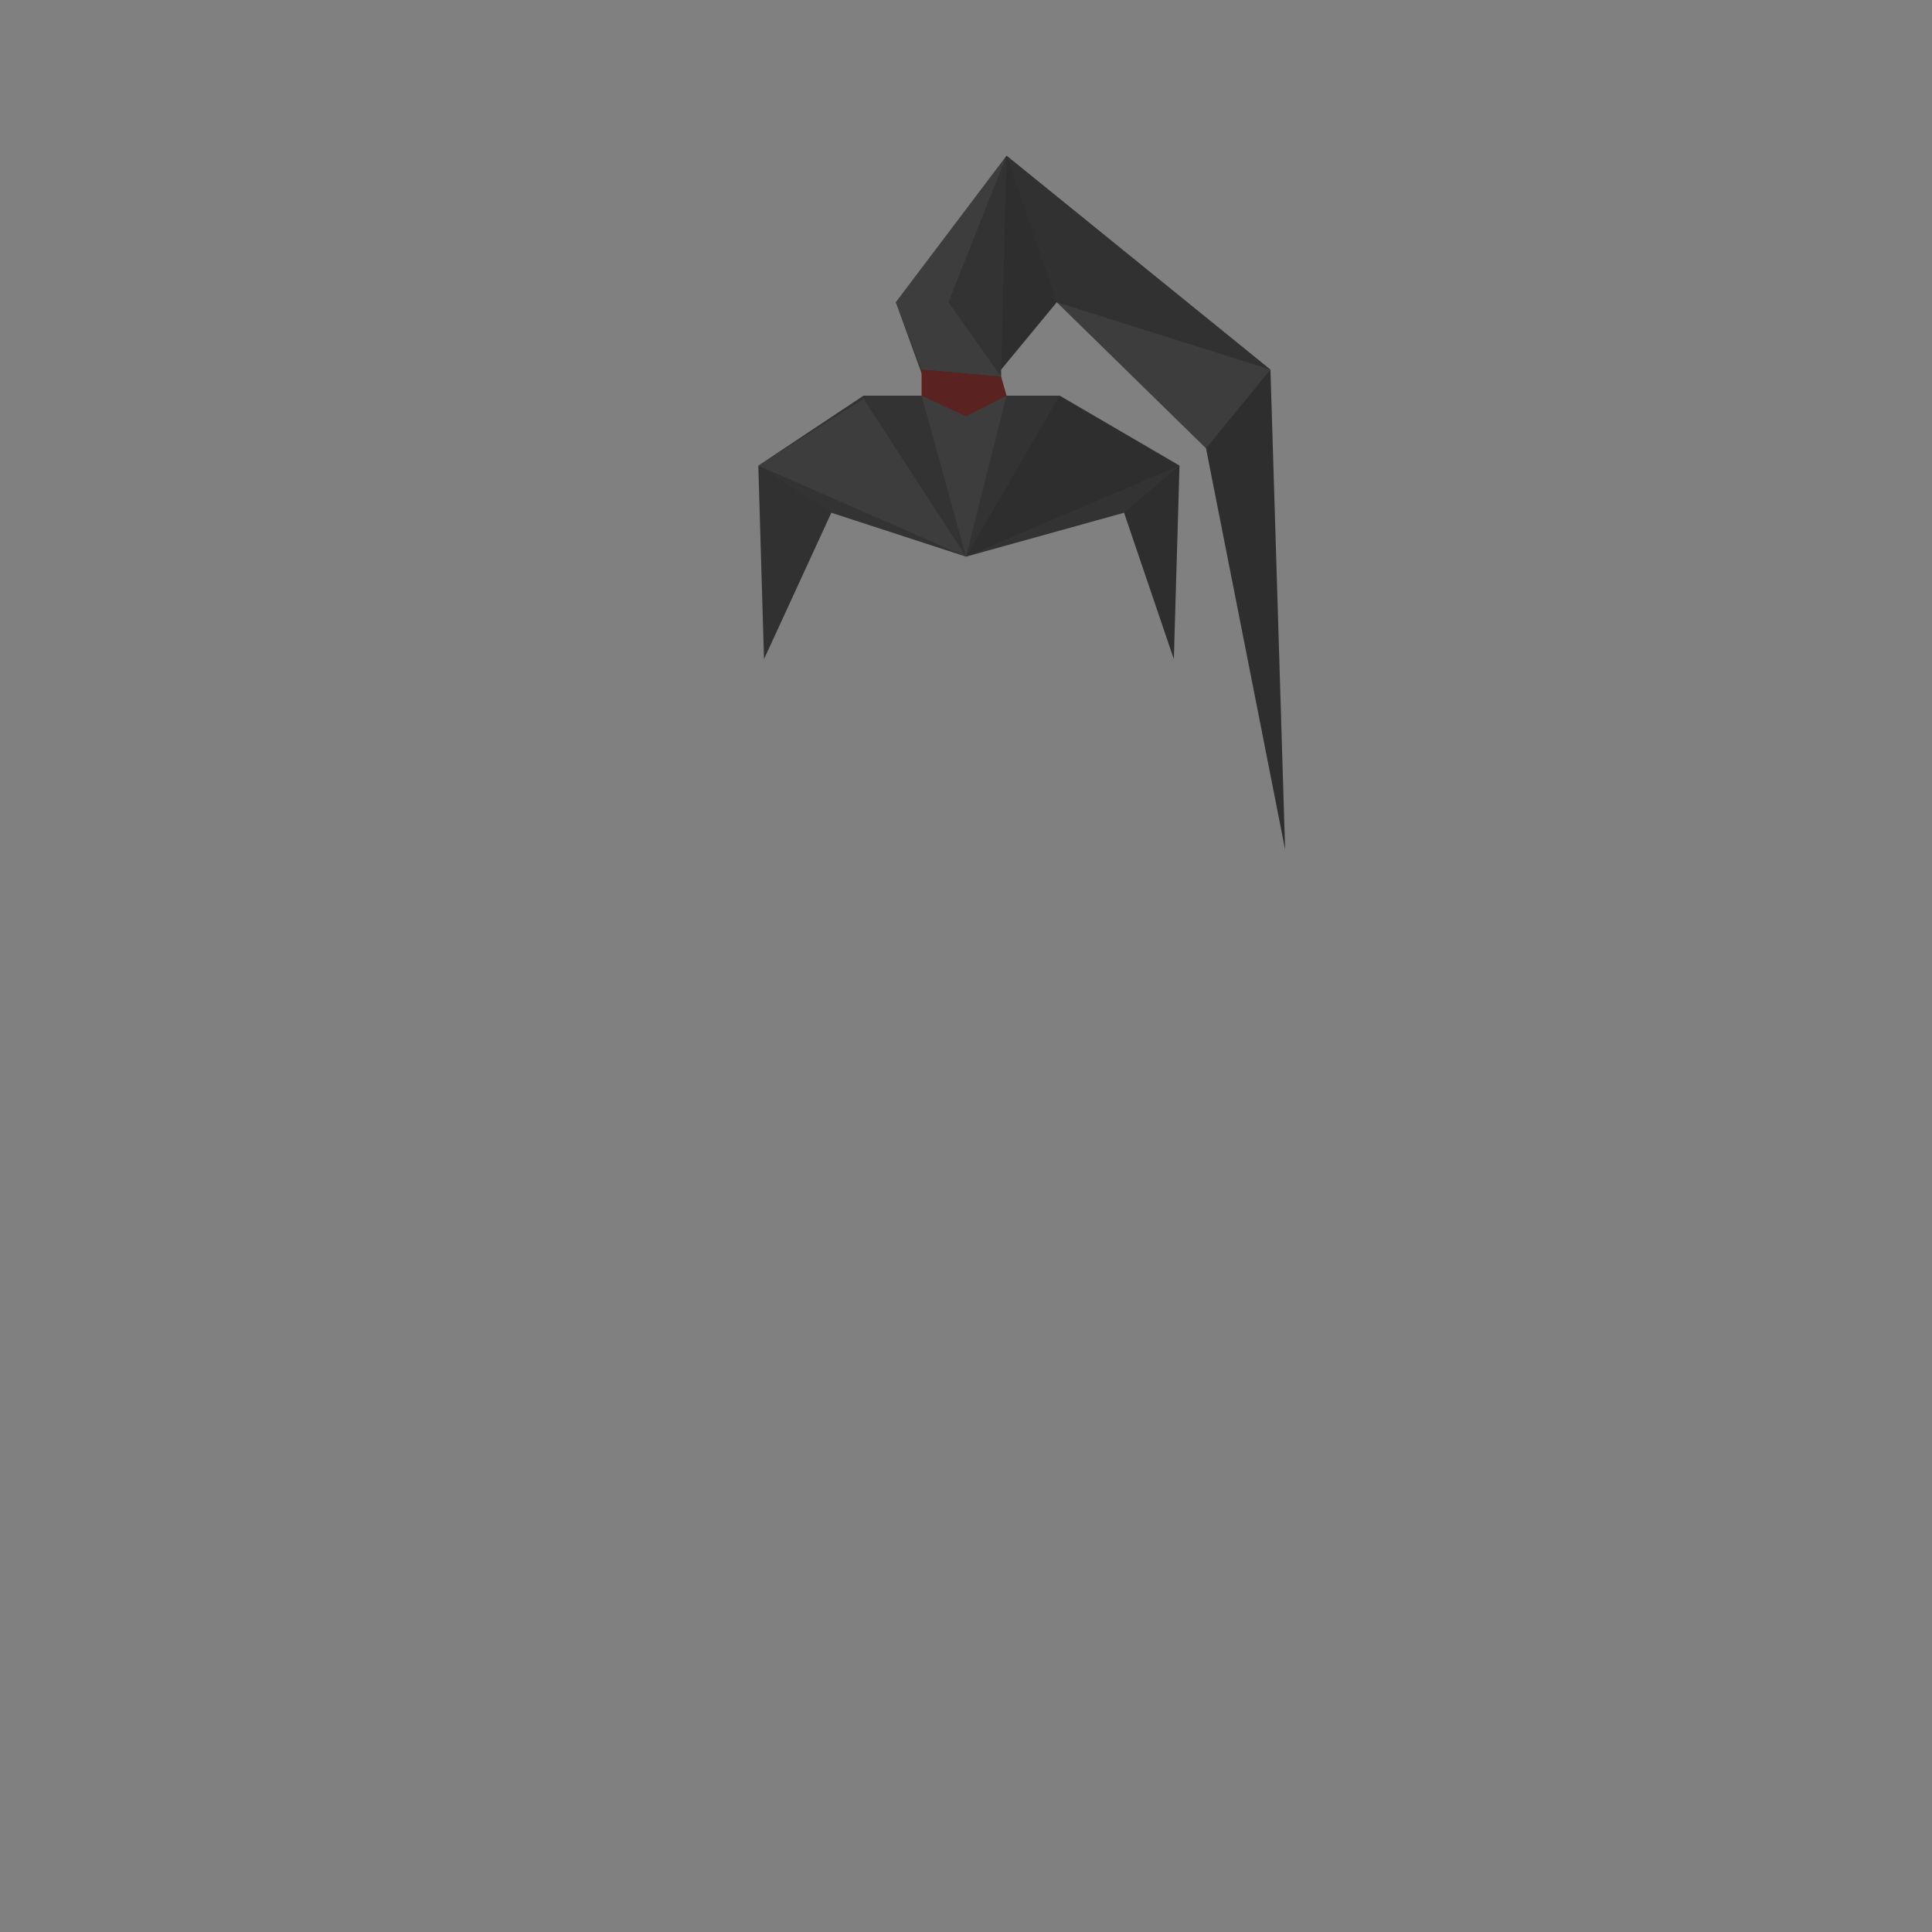 <?xml version="1.0" encoding="UTF-8" standalone="no"?><!-- Generator: Gravit.io --><svg xmlns="http://www.w3.org/2000/svg" xmlns:xlink="http://www.w3.org/1999/xlink" style="isolation:isolate" viewBox="0 0 1000 1000" width="1000pt" height="1000pt"><rect x="0" y="0" width="1000" height="1000" fill="#808080" stroke="none"/><defs><clipPath id="_clipPath_iPjarQ5EDCBoHM0zIELL53u9wnNWwIuH"><rect width="1000" height="1000"/></clipPath></defs><g clip-path="url(#_clipPath_iPjarQ5EDCBoHM0zIELL53u9wnNWwIuH)"><g><path d=" M 395.455 341.152 L 392.5 241 L 446.97 204.788 L 548.485 204.788 L 610.5 241 L 607.576 341.152 L 581.818 265.394 L 500 288.121 L 430.303 265.394 L 395.455 341.152 Z " fill="rgb(51,51,51)"/><path d=" M 481.833 206.439 L 463.652 156.439 L 521 80.545 L 657.576 191.288 L 665.167 439.636 L 624.242 232.061 L 546.985 156.439 L 518.197 191.288 L 518.197 215.53 L 481.833 206.439 Z " fill="rgb(51,51,51)"/><path d=" M 657.576 191.288 L 624.242 232.061 L 665.167 439.636 L 657.576 191.288 Z " fill="rgb(0,0,0)" fill-opacity="0.1"/><path d=" M 546.985 156.439 L 657.576 191.288 L 624.242 232.061 L 546.985 156.439 Z " fill="rgb(255,255,255)" fill-opacity="0.05"/><path d=" M 521 80.545 L 546.985 156.439 L 657.576 191.288 L 521 80.545 Z " fill="rgb(0,0,0)" fill-opacity="0.05"/><path d=" M 518.197 191.288 L 521 80.545 L 546.985 156.439 L 518.197 191.288 Z " fill="rgb(0,0,0)" fill-opacity="0.1"/><path d=" M 463.652 156.439 L 521 80.545 L 490.909 156.439 L 518.197 195 L 477 191.288 L 463.652 156.439 Z " fill="rgb(255,255,255)" fill-opacity="0.05"/><path d=" M 500 288.121 L 477 204.788 L 521 204.788 L 500 288.121 Z " fill="rgb(255,255,255)" fill-opacity="0.05"/><path d=" M 477 204.788 L 500 215.53 L 521 204.788 L 518.197 195 L 477 191.288 L 477 204.788 Z " fill="rgb(91,34,34)"/><path d=" M 500 288.121 L 446.97 206.439 L 392.5 241 L 500 288.121 Z " fill="rgb(255,255,255)" fill-opacity="0.05"/><path d=" M 500 288.121 L 548.485 204.788 L 610.5 241 L 500 288.121 Z " fill="rgb(0,0,0)" fill-opacity="0.1"/><path d=" M 610.5 241 L 581.818 265.394 L 607.576 341.152 L 610.5 241 Z " fill="rgb(0,0,0)" fill-opacity="0.1"/><path d=" M 430.303 265.394 L 392.5 241 L 395.455 341.152 L 430.303 265.394 Z " fill="rgb(0,0,0)" fill-opacity="0.05"/></g></g></svg>